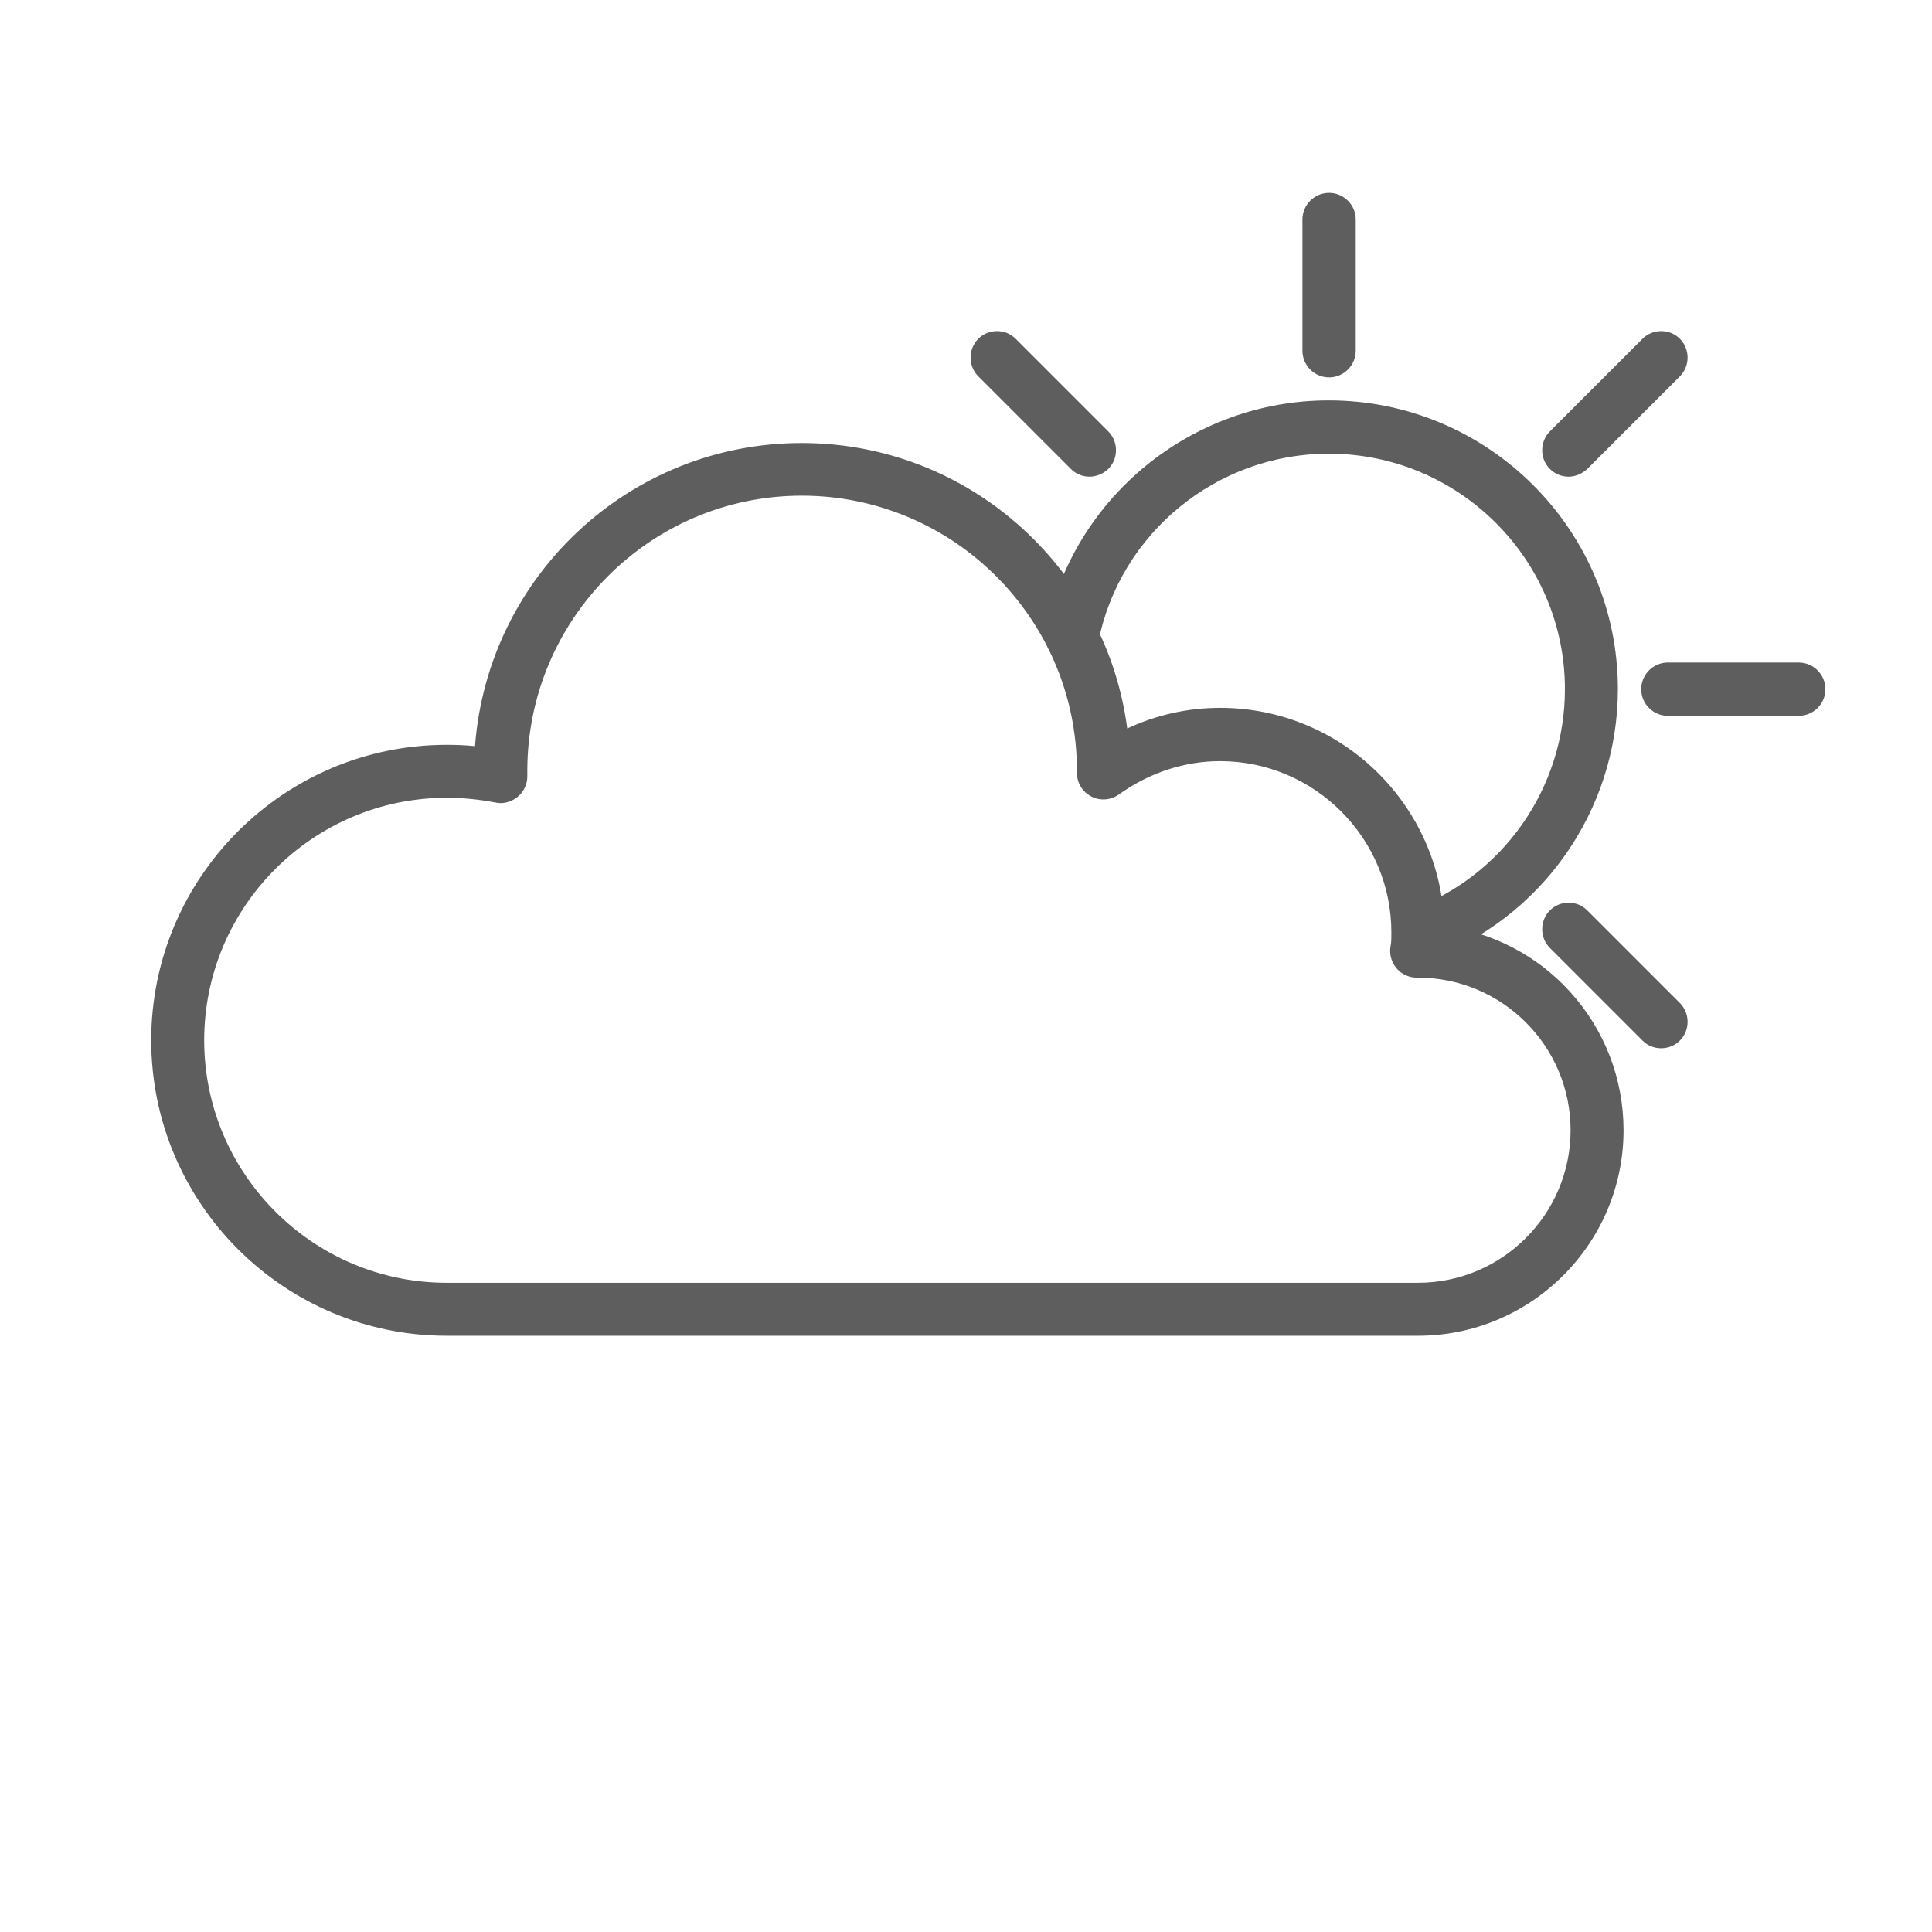 <?xml version="1.0" encoding="utf-8"?>
<!-- Generator: Adobe Illustrator 26.5.2, SVG Export Plug-In . SVG Version: 6.00 Build 0)  -->
<svg version="1.1" id="Ebene_1" xmlns="http://www.w3.org/2000/svg" xmlns:xlink="http://www.w3.org/1999/xlink" x="0px" y="0px"
	 viewBox="0 0 580 580" style="enable-background:new 0 0 580 580;" xml:space="preserve">
<style type="text/css">
	.st0{fill:#5F5E5E;}
</style>
<g>
	<g>
		<path class="st0" d="M134.1,401c-48.9,0-88.7-39.8-88.7-88.7s39.8-88.7,88.7-88.7c2.9,0,5.7,0.1,8.5,0.4c3.9-51.2,46.5-91,98.1-91
			c24.6,0,48.1,9.1,66.3,25.7c17.3,15.8,28.4,37,31.4,60c8.8-4.1,18.2-6.2,27.9-6.2c36.5,0,66.3,29.2,67.3,65.5
			c14.4,1.9,27.8,8.8,37.7,19.7c10.4,11.4,16.1,26.2,16.1,41.6c0,34-27.7,61.7-61.7,61.7L134.1,401L134.1,401z M134.1,239.5
			c-40.1,0-72.8,32.7-72.8,72.8s32.7,72.8,72.8,72.8h291.6c25.3,0,45.8-20.6,45.8-45.8c0-25.3-20.6-45.8-45.8-45.8h-0.4
			c-2.4,0-4.7-1.1-6.2-3s-2.1-4.3-1.6-6.7c0.2-0.9,0.2-2.4,0.2-3.9c0-28.3-23.1-51.4-51.4-51.4c-10.8,0-21.3,3.5-30.4,10
			c-1.4,1-3,1.5-4.7,1.5c-1.3,0-2.5-0.3-3.6-0.9c-2.7-1.4-4.3-4.1-4.3-7.1v-0.6c0-45.6-37.1-82.6-82.6-82.6s-82.4,37.1-82.4,82.6
			v1.7c0,2.4-1.1,4.7-3,6.2c-1.4,1.1-3.2,1.8-5,1.8c-0.6,0-1.2-0.1-1.7-0.2C143.9,240,139,239.5,134.1,239.5z"/>
		<path class="st0" d="M425.7,398.9H134.1c-47.8,0-86.6-38.9-86.6-86.6c0-47.8,38.9-86.6,86.6-86.6c3.5,0,7.1,0.2,10.5,0.7
			c2.7-50.8,44.8-91.3,96.1-91.3c49.9,0,91.1,38.2,96,86.9c9.2-4.8,19.4-7.3,29.7-7.3c36,0,65.2,29.3,65.2,65.2l0,0
			c30.1,2.9,53.8,28.4,53.8,59.3C485.3,372.1,458.6,398.9,425.7,398.9z M134.1,237.3c-41.3,0-74.9,33.6-74.9,74.9
			s33.6,74.9,74.9,74.9h291.6c26.4,0,47.9-21.5,47.9-47.9s-21.5-47.9-47.9-47.9h-0.4c-1.8,0-3.4-0.8-4.6-2.2
			c-1.1-1.4-1.5-3.2-1.1-4.9c0.2-1.1,0.2-2.7,0.2-4.3c0-29.5-24-53.5-53.5-53.5c-11.3,0-22.2,3.6-31.7,10.5
			c-1.8,1.3-4.1,1.5-6.1,0.5s-3.2-3-3.2-5.2v-0.6c0-46.7-38-84.8-84.8-84.8c-46.6,0-84.6,38-84.6,84.8v1.7c0,1.8-0.8,3.4-2.2,4.6
			c-1.4,1.1-3.2,1.5-4.9,1.1C144.2,237.9,139.2,237.3,134.1,237.3z"/>
	</g>
	<g>
		<path class="st0" d="M425.8,288.8c-3.4,0-6.4-2.1-7.5-5.3c-0.7-2-0.6-4.2,0.3-6.1s2.5-3.4,4.5-4.1c28-10,46.7-36.7,46.7-66.4
			c0-39-31.8-70.7-70.9-70.7c-33.6,0-62.7,23.8-69.2,56.6c-0.7,3.7-4,6.4-7.8,6.4c-0.5,0-1-0.1-1.6-0.2c-4.3-0.9-7.1-5.1-6.3-9.4
			c8-40.2,43.7-69.4,84.9-69.4c47.9,0,86.8,38.9,86.8,86.7c0,36.4-23,69.1-57.3,81.4C427.6,288.7,426.7,288.8,425.8,288.8z"/>
		<path class="st0" d="M425.8,286.7c-2.4,0-4.6-1.5-5.5-3.9c-1.1-3,0.5-6.4,3.5-7.5c28.8-10.3,48.1-37.8,48.1-68.4
			c0-40.2-32.7-72.9-73-72.9c-34.6,0-64.6,24.5-71.3,58.3c-0.6,3.2-3.7,5.2-6.9,4.6c-3.2-0.6-5.2-3.7-4.6-6.9
			c7.8-39.2,42.6-67.7,82.8-67.7c46.7,0,84.7,37.9,84.7,84.5c0,35.5-22.5,67.4-55.9,79.4C427.1,286.6,426.4,286.7,425.8,286.7z"/>
	</g>
	<g>
		<path class="st0" d="M399,113.3c-4.4,0-8-3.6-8-8V65.9c0-4.4,3.6-8,8-8s8,3.6,8,8v39.4C407,109.7,403.4,113.3,399,113.3z"/>
		<path class="st0" d="M399,111.2c-3.2,0-5.8-2.6-5.8-5.8V65.9c0-3.2,2.6-5.8,5.8-5.8c3.2,0,5.8,2.6,5.8,5.8v39.4
			C404.8,108.5,402.2,111.2,399,111.2z"/>
	</g>
	<g>
		<path class="st0" d="M470.9,143.1c-2.1,0-4.1-0.8-5.6-2.3c-3.1-3.1-3.1-8.2,0-11.3l27.8-27.8c1.5-1.5,3.5-2.3,5.6-2.3
			s4.1,0.8,5.6,2.3c3.1,3.1,3.1,8.2,0,11.3l-27.8,27.8C475,142.2,473,143.1,470.9,143.1z"/>
		<path class="st0" d="M470.9,140.9c-1.5,0-3-0.6-4.1-1.7c-2.3-2.3-2.3-6,0-8.3l27.8-27.8c2.3-2.3,6-2.3,8.3,0s2.3,6,0,8.3
			L475,139.2C473.9,140.4,472.4,140.9,470.9,140.9z"/>
	</g>
	<g>
		<path class="st0" d="M500.7,214.9c-4.4,0-8-3.6-8-8s3.6-8,8-8H540c4.4,0,8,3.6,8,8s-3.6,8-8,8H500.7z"/>
		<path class="st0" d="M540,212.8h-39.4c-3.2,0-5.8-2.6-5.8-5.8s2.6-5.8,5.8-5.8H540c3.2,0,5.8,2.6,5.8,5.8
			C545.9,210.2,543.3,212.8,540,212.8z"/>
	</g>
	<g>
		<path class="st0" d="M498.7,314.7c-2.1,0-4.1-0.8-5.6-2.3l-27.8-27.8c-3.1-3.1-3.1-8.2,0-11.3c1.5-1.5,3.5-2.3,5.6-2.3
			s4.1,0.8,5.6,2.3l27.8,27.8c3.1,3.1,3.1,8.2,0,11.3C502.9,313.8,500.9,314.7,498.7,314.7z"/>
		<path class="st0" d="M498.7,312.5c-1.5,0-3-0.6-4.1-1.7L466.8,283c-2.3-2.3-2.3-6,0-8.3s6-2.3,8.3,0l27.8,27.8
			c2.3,2.3,2.3,6,0,8.3C501.7,312,500.2,312.5,498.7,312.5z"/>
	</g>
	<g>
		<path class="st0" d="M327.1,143.1c-2.1,0-4.1-0.8-5.6-2.3L293.7,113c-3.1-3.1-3.1-8.2,0-11.3c1.5-1.5,3.5-2.3,5.6-2.3
			s4.1,0.8,5.6,2.3l27.8,27.8c3.1,3.1,3.1,8.2,0,11.3C331.2,142.2,329.2,143.1,327.1,143.1z"/>
		<path class="st0" d="M327.1,140.9c-1.5,0-3-0.6-4.1-1.7l-27.8-27.8c-2.3-2.3-2.3-6,0-8.3s6-2.3,8.3,0l27.8,27.8
			c2.3,2.3,2.3,6,0,8.3C330.1,140.4,328.6,140.9,327.1,140.9z"/>
	</g>
</g>
</svg>
